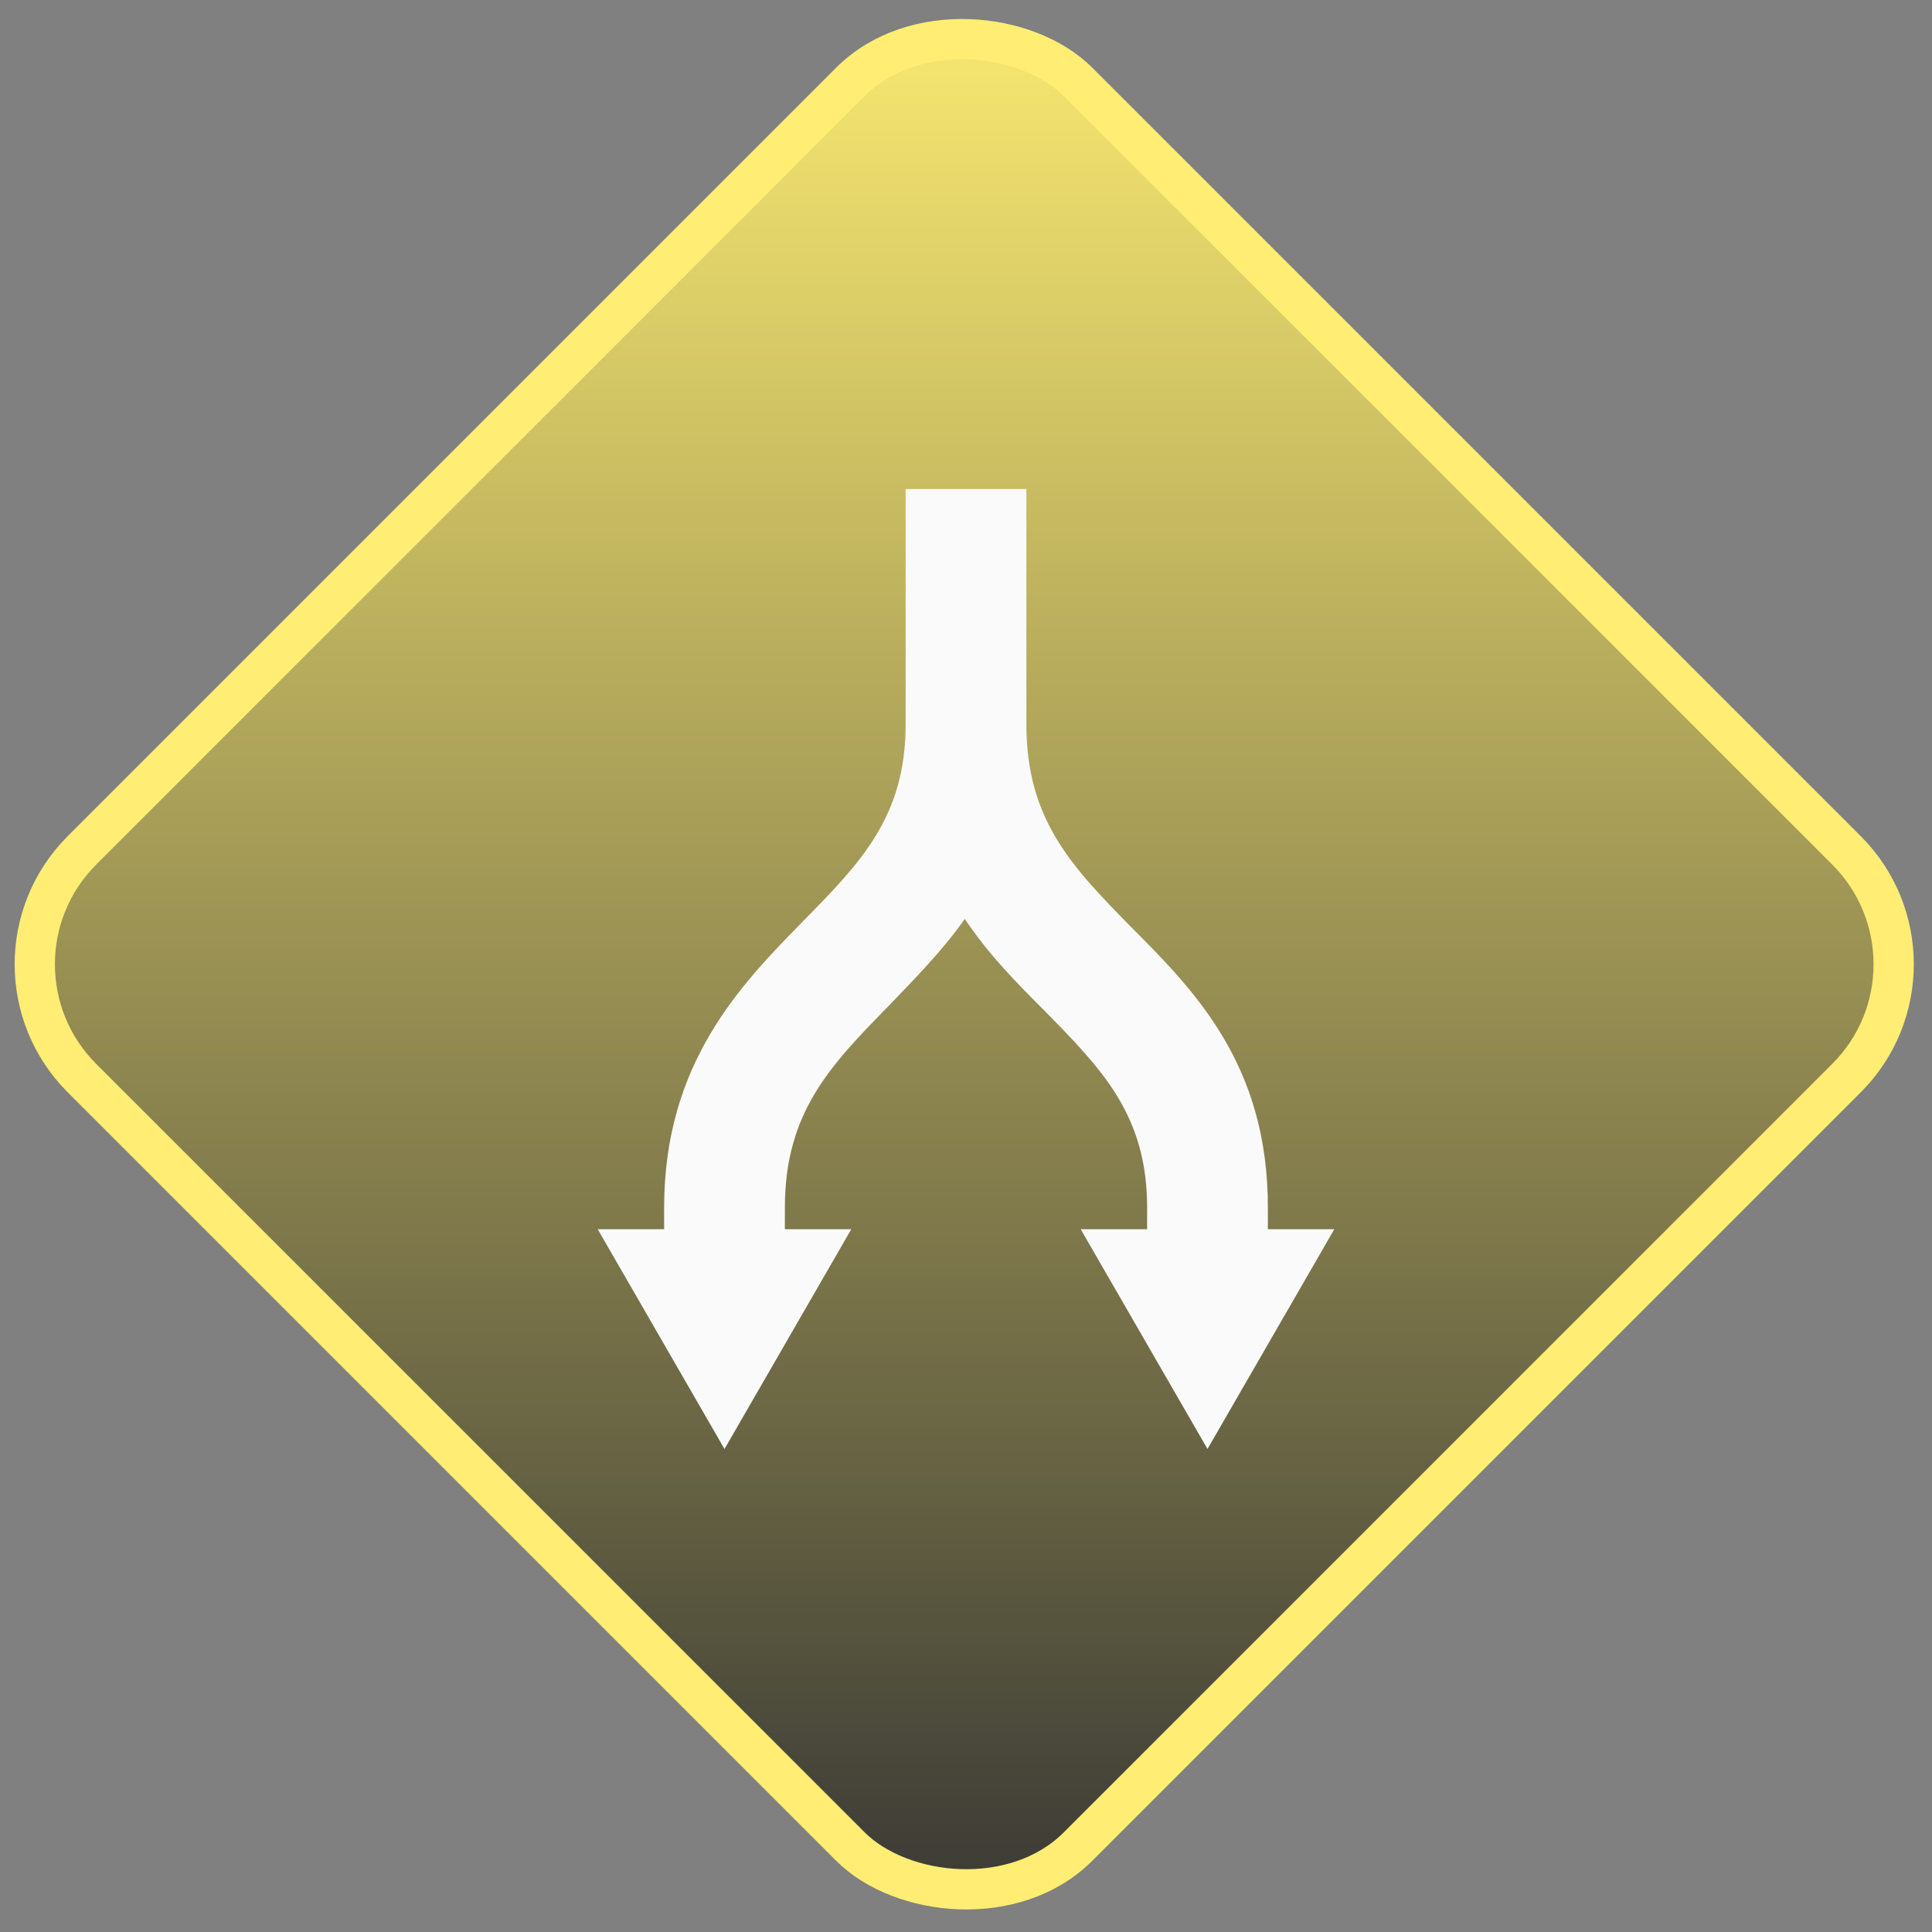 <?xml version="1.0" encoding="UTF-8"?>
<svg width="48px" height="48px" viewBox="0 0 48 48" version="1.1" xmlns="http://www.w3.org/2000/svg" xmlns:xlink="http://www.w3.org/1999/xlink">
  <rect x="0" y="0" width="48" height="48" fill="#808080" stroke="none"/>
  <defs>
    <linearGradient id="grad2"  y1="100%" x2="100%" y2="0%">
      <stop offset="0%" style="stop-color:#FFEE73;stop-opacity:1" />
      <stop offset="100%" style="stop-color:#333;stop-opacity:1" />
    </linearGradient>
  </defs>
    <g id="Page-1-Copy" stroke="none" stroke-width="1" fill="none" fill-rule="evenodd">
        <g id="icon-fork">
            <g id="noun_fork_60030" transform="translate(24, 24) rotate(90) translate(-24, -24) translate(-2, -2)">
                <rect id="Rectangle-33" stroke="#FFEE73" fill="url(#grad2)" transform="translate(25.956, 26.044) rotate(45) translate(-25.956, -26.044) " x="8.456" y="8.544" width="35" height="35" rx="4"></rect>
                <path d="M32.54,30.5 L32,30.5 C29.63,30.5 28.46,29.36 26.99,27.92 C26.33,27.29 25.64,26.6 24.83,26.03 C25.73,25.43 26.45,24.71 27.11,24.05 C28.55,22.64 29.69,21.5 32,21.5 L32.54,21.5 L32.54,23.15 L38,20 L32.54,16.85 L32.54,18.5 L32,18.5 C28.46,18.5 26.63,20.3 25.01,21.92 C23.54,23.36 22.37,24.5 20,24.5 L19.61,24.5 L14.15,24.5 L14.15,27.5 L19.61,27.5 L20,27.5 C22.31,27.5 23.45,28.64 24.89,30.05 C26.45,31.58 28.4,33.5 32,33.5 L32.54,33.5 L32.54,35.15 L38,32 L32.54,28.85 L32.54,30.5 Z" id="Shape" fill="#fafafa" fill-rule="nonzero"></path>
            </g>
        </g>
    </g>
</svg>
